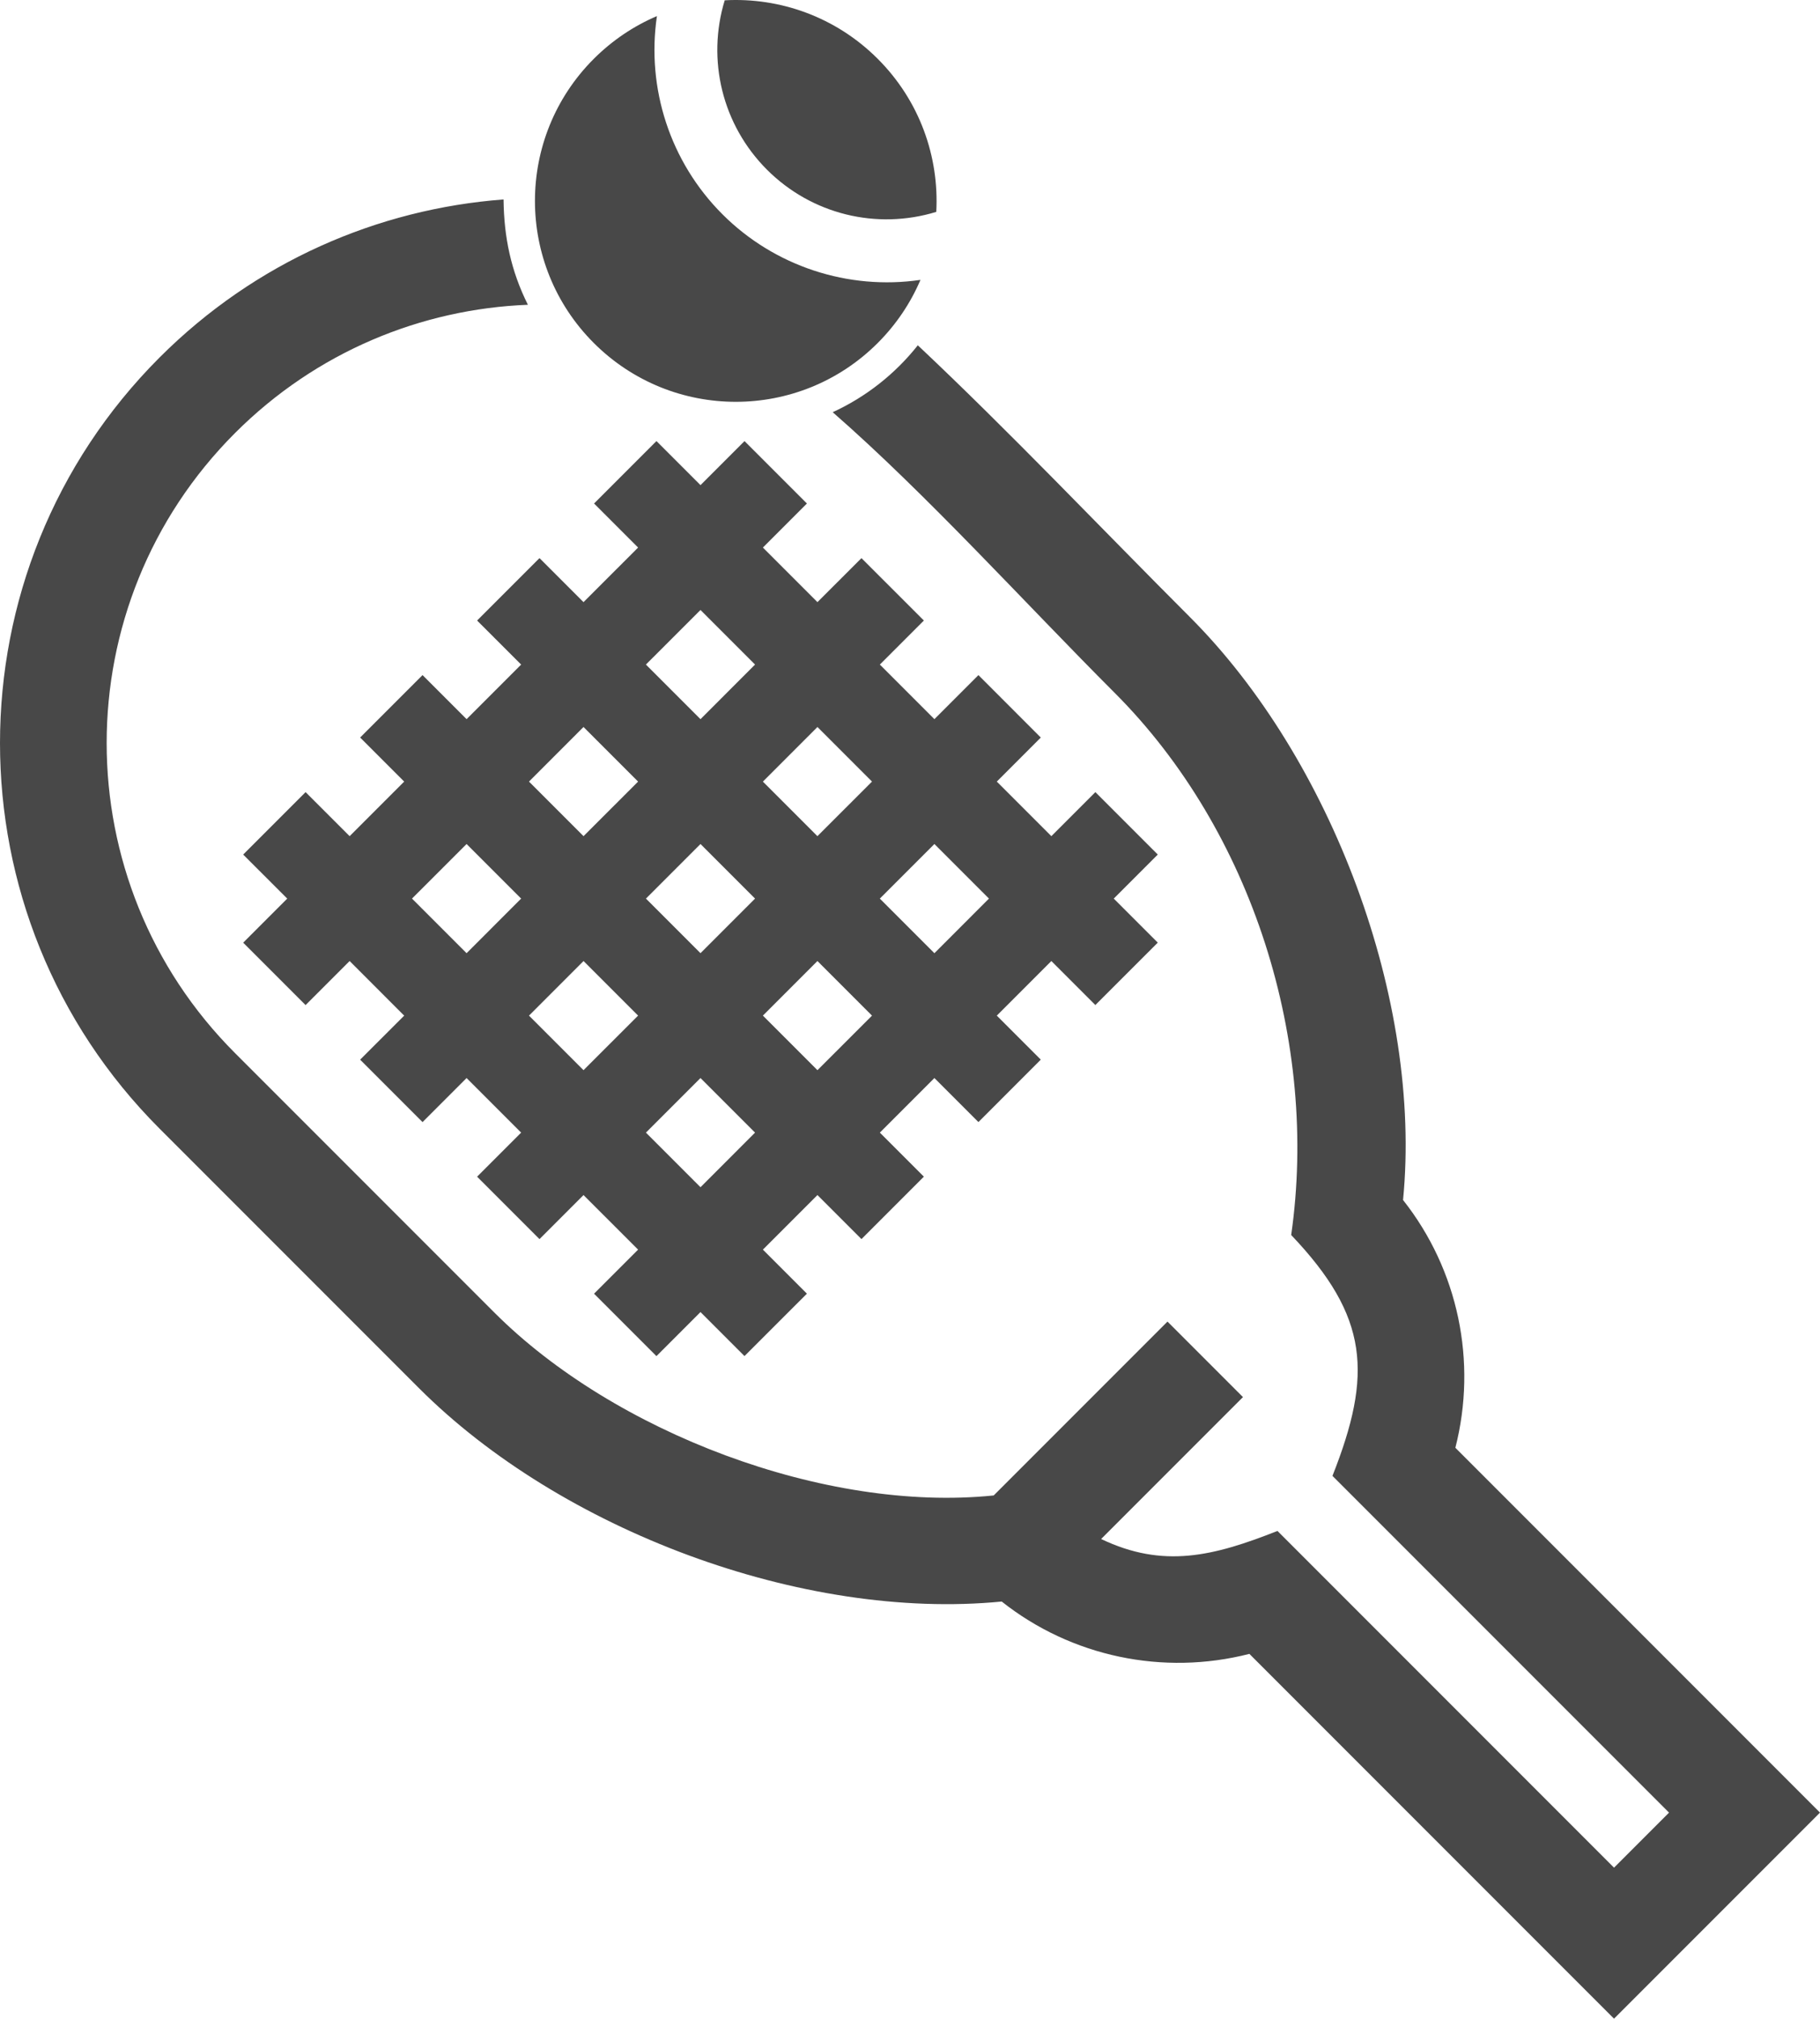 <?xml version="1.0" encoding="UTF-8" standalone="no"?>
<svg
   xml:space="preserve"
   version="1.1"
   style="image-rendering:optimizeQuality;shape-rendering:geometricPrecision;text-rendering:geometricPrecision"
   viewBox="0 0 721.9 800.311"
   x="0px"
   y="0px"
   fill-rule="evenodd"
   clip-rule="evenodd"
   id="svg14"
   sodipodi:docname="padel.svg"
   width="721.9"
   height="800.311"
   inkscape:version="1.1.2 (0a00cf5339, 2022-02-04)"
   xmlns:inkscape="http://www.inkscape.org/namespaces/inkscape"
   xmlns:sodipodi="http://sodipodi.sourceforge.net/DTD/sodipodi-0.dtd"
   xmlns="http://www.w3.org/2000/svg"
   xmlns:svg="http://www.w3.org/2000/svg"><sodipodi:namedview
     id="namedview16"
     pagecolor="#ffffff"
     bordercolor="#666666"
     borderopacity="1.0"
     inkscape:pageshadow="2"
     inkscape:pageopacity="0.0"
     inkscape:pagecheckerboard="0"
     showgrid="false"
     fit-margin-top="0"
     fit-margin-left="0"
     fit-margin-right="0"
     fit-margin-bottom="0"
     inkscape:zoom="0.71906081"
     inkscape:cx="360.19207"
     inkscape:cy="505.52053"
     inkscape:window-width="1850"
     inkscape:window-height="1025"
     inkscape:window-x="1990"
     inkscape:window-y="27"
     inkscape:window-maximized="1"
     inkscape:current-layer="svg14" /><defs
     id="defs4"><style
       type="text/css"
       id="style2">
   
    .fil0 {fill:black}
   
  </style></defs><g
     id="g8"
     transform="translate(-62.38,-23.179)"
     style="fill:#484848"><path
       class="fil0"
       d="m 297.9,46.51 c 7.43,-7.42 15.95,-13.07 25.05,-16.95 -4.21,28.61 5.22,57.82 25.98,78.57 20.63,20.63 49.95,30.2 78.55,26.01 -3.88,9.09 -9.53,17.6 -16.94,25.01 -31.1,31.11 -81.53,31.11 -112.64,0 -31.11,-31.1 -31.11,-81.53 0,-112.64 z M 639.65,597.16 784.28,741.8 c -27.23,27.23 -54.47,54.46 -81.7,81.69 L 557.95,678.87 c -34.14,8.73 -70.55,1.17 -98.24,-20.75 -79.28,7.73 -175.07,-28.52 -231.08,-84.54 L 125.68,470.64 c -84.4,-84.41 -84.4,-221.33 0,-305.74 38.01,-38 86.7,-58.89 136.43,-62.65 0.17,14.98 2.92,28.26 9.66,41.76 -42.19,1.65 -83.9,18.59 -116.15,50.83 -67.91,67.91 -67.91,177.95 0,245.86 l 102.94,102.94 c 47.31,47.31 130.95,79.3 197.97,72.42 l 68.93,-68.93 29.94,29.94 -56.26,56.26 c 24.67,11.79 44.55,6.83 69.95,-3.2 L 702.58,763.62 724.4,741.8 590.9,608.3 C 606.83,568 605.41,545.23 574.53,512.81 585.45,436.52 559.41,352.75 504.43,297.78 468.89,262.24 429.9,219.1 392.67,186.6 c 13.15,-6.02 24.8,-15.2 33.76,-26.53 36.48,34.33 72.37,72.2 107.94,107.77 56.01,56.01 92.25,151.83 84.53,231.09 21.92,27.72 29.48,64.07 20.75,98.23 z m -257.21,-61.1 -24.76,24.74 -17.45,-17.45 -17.47,17.47 -24.75,-24.75 17.47,-17.47 -21.65,-21.64 -17.46,17.47 -24.75,-24.75 17.47,-17.47 -21.64,-21.64 -17.47,17.47 -24.75,-24.75 17.47,-17.46 -21.64,-21.65 -17.47,17.47 -24.75,-24.75 17.47,-17.47 -17.47,-17.46 24.75,-24.75 17.47,17.46 21.64,-21.64 -17.47,-17.47 24.75,-24.75 17.47,17.47 21.64,-21.64 -17.47,-17.46 24.75,-24.75 17.46,17.46 21.65,-21.64 -17.47,-17.47 24.75,-24.75 17.47,17.47 17.46,-17.46 24.75,24.75 -17.46,17.46 21.64,21.64 17.46,-17.45 24.75,24.74 -17.46,17.46 21.64,21.64 17.46,-17.46 24.74,24.75 -17.45,17.46 21.64,21.64 17.46,-17.46 24.75,24.75 -17.46,17.46 17.46,17.46 -24.76,24.74 -17.45,-17.45 -21.64,21.65 17.45,17.45 -24.74,24.75 -17.46,-17.46 -21.64,21.64 17.46,17.46 -24.75,24.75 -17.46,-17.46 -21.64,21.64 z M 225.8,379.43 l 21.65,21.65 21.64,-21.65 -21.64,-21.64 z m 46.4,46.4 21.63,21.63 21.65,-21.64 -21.64,-21.64 z m 46.38,46.38 21.65,21.65 21.64,-21.65 -21.64,-21.64 z m -46.38,-139.17 21.64,21.64 21.64,-21.63 -21.65,-21.65 z m 46.39,46.39 21.64,21.64 21.64,-21.64 -21.64,-21.64 z m 46.39,46.39 21.64,21.64 21.64,-21.63 -21.65,-21.65 z m -46.4,-139.17 21.65,21.65 21.64,-21.65 -21.64,-21.64 z m 46.4,46.4 21.63,21.63 21.65,-21.64 -21.64,-21.64 z m 46.38,46.38 21.65,21.65 21.64,-21.65 -21.64,-21.64 z M 349.84,23.3 c 21.82,-1.2 44.04,6.55 60.7,23.21 16.66,16.66 24.4,38.86 23.21,60.67 -23.65,7.24 -49.42,1 -67.15,-16.73 C 348.88,72.73 342.62,46.95 349.84,23.3 Z"
       id="path6"
       style="fill:#484848" /></g></svg>
